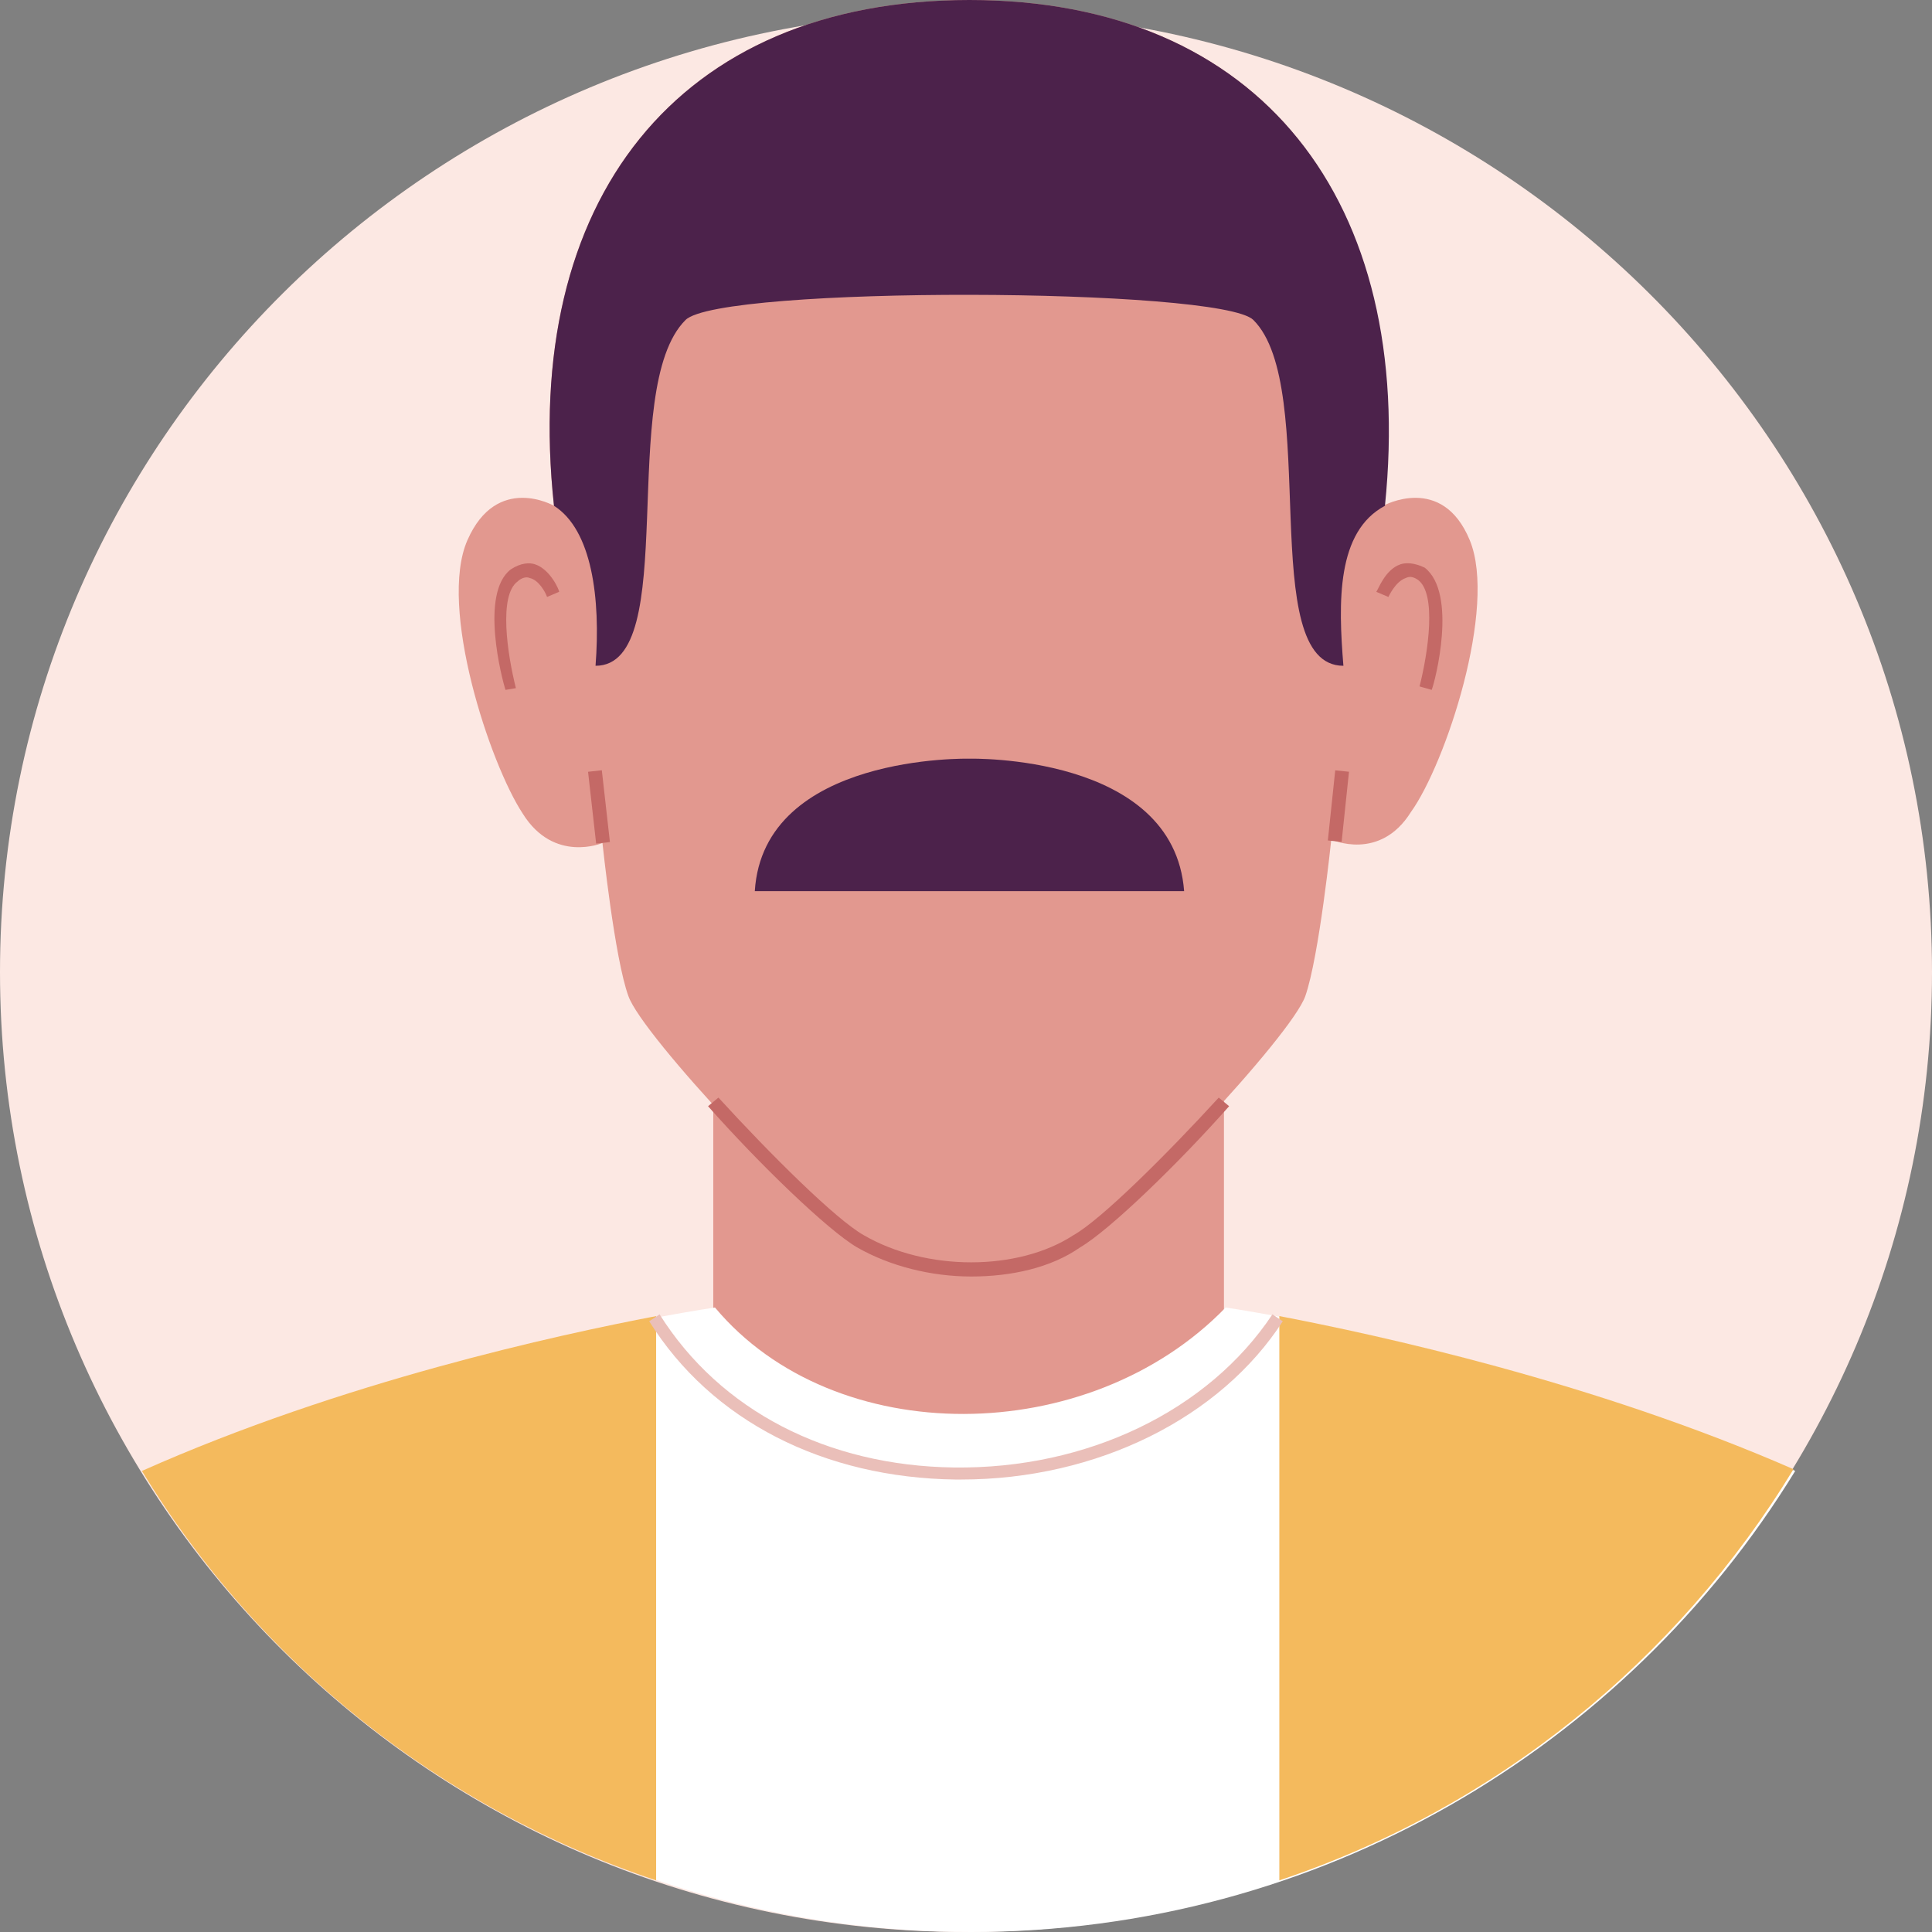 <svg width="72" height="72" viewBox="0 0 72 72" fill="none" xmlns="http://www.w3.org/2000/svg">
<rect x="0" y="0" width="72" height="72" fill="#808080" stroke="none"/>
<path d="M36 72C55.882 72 72 55.983 72 36.224C72 16.466 55.882 0.449 36 0.449C16.118 0.449 0 16.466 0 36.224C0 55.983 16.118 72 36 72Z" fill="#FCE8E3"/>
<path d="M45.613 31.48H26.581V52.894H45.613V31.48Z" fill="#E2988F"/>
<path d="M66.903 54.817C56.71 50.329 45.677 48.727 45.677 48.727C40.581 53.984 31.097 54.048 26.645 48.727C26.645 48.727 15.548 50.329 5.419 54.817C11.742 65.14 23.161 72 36.194 72C49.161 72 60.581 65.14 66.903 54.817Z" fill="white"/>
<path d="M47.677 49.047V70.076C55.742 67.384 62.516 61.87 66.839 54.753C59.355 51.483 51.355 49.752 47.677 49.047Z" fill="#F4BA5D"/>
<path d="M24.452 49.047C20.774 49.752 12.774 51.483 5.29 54.817C9.613 61.934 16.387 67.384 24.452 70.076V49.047Z" fill="#F4BA5D"/>
<path d="M35.806 55.138C35.742 55.138 35.677 55.138 35.613 55.138C30.71 55.074 26.516 52.958 24.194 49.239L24.581 48.983C26.839 52.573 30.839 54.625 35.548 54.689C40.516 54.753 45.032 52.573 47.419 48.983L47.806 49.239C45.484 52.83 40.903 55.138 35.806 55.138Z" fill="#EABFB9"/>
<path d="M54.774 20.132C53.742 17.631 51.548 18.849 51.548 18.849C52.774 7.501 46.968 0 36.129 0C25.226 0 19.419 7.501 20.645 18.849C20.645 18.849 18.516 17.631 17.419 20.132C16.323 22.632 18.258 28.467 19.484 30.326C20.645 32.185 22.452 31.416 22.452 31.416C22.452 31.416 22.903 35.712 23.419 37.122C23.936 38.597 30.194 45.264 32 46.29C34.387 47.701 37.935 47.701 40.065 46.29C41.871 45.264 48.129 38.597 48.645 37.122C49.161 35.647 49.613 31.288 49.613 31.288C49.613 31.288 51.419 32.121 52.581 30.262C53.871 28.467 55.806 22.632 54.774 20.132Z" fill="#E2988F"/>
<path d="M36.194 47.572C34.71 47.572 33.161 47.188 31.936 46.483C30.839 45.841 28.258 43.341 26.387 41.225L26.774 40.904C28.71 43.02 31.161 45.457 32.194 46.034C34.516 47.38 37.935 47.38 40 46.034C41.032 45.457 43.484 43.02 45.419 40.904L45.806 41.225C43.935 43.341 41.355 45.841 40.258 46.483C39.161 47.252 37.677 47.572 36.194 47.572Z" fill="#C46966"/>
<path d="M22.428 28.705L21.915 28.762L22.217 31.439L22.73 31.381L22.428 28.705Z" fill="#C46966"/>
<path d="M49.76 28.708L49.485 31.322L49.998 31.376L50.273 28.761L49.76 28.708Z" fill="#C46966"/>
<path d="M18.839 25.71C18.71 25.325 17.871 22.119 19.032 21.222C19.419 20.965 19.742 20.965 19.936 21.029C20.516 21.222 20.839 21.991 20.839 22.055L20.387 22.247C20.323 22.055 20.064 21.606 19.742 21.542C19.613 21.478 19.419 21.542 19.29 21.67C18.581 22.183 18.903 24.363 19.226 25.645L18.839 25.71Z" fill="#C46966"/>
<path d="M53.355 25.71L52.903 25.581C53.226 24.299 53.548 22.119 52.839 21.606C52.645 21.478 52.516 21.478 52.387 21.542C52 21.671 51.742 22.247 51.742 22.247L51.29 22.055C51.355 21.991 51.613 21.222 52.194 21.029C52.387 20.965 52.71 20.965 53.097 21.157C54.323 22.119 53.484 25.389 53.355 25.71Z" fill="#C46966"/>
<path d="M22.194 24.812C25.419 24.812 22.968 14.49 25.548 11.925C26.839 10.643 45.484 10.707 46.71 11.925C49.226 14.426 46.774 24.812 50.065 24.812C49.871 22.44 49.806 19.811 51.613 18.849C52.774 7.501 46.968 0 36.129 0C25.226 0 19.419 7.501 20.645 18.849C22.064 19.747 22.387 22.312 22.194 24.812Z" fill="#4C224B"/>
<path d="M36.129 28.274C36.129 28.274 28.452 28.082 28.129 33.211H36.129H44.129C43.742 28.082 36.129 28.274 36.129 28.274Z" fill="#4C224B"/>
</svg>
